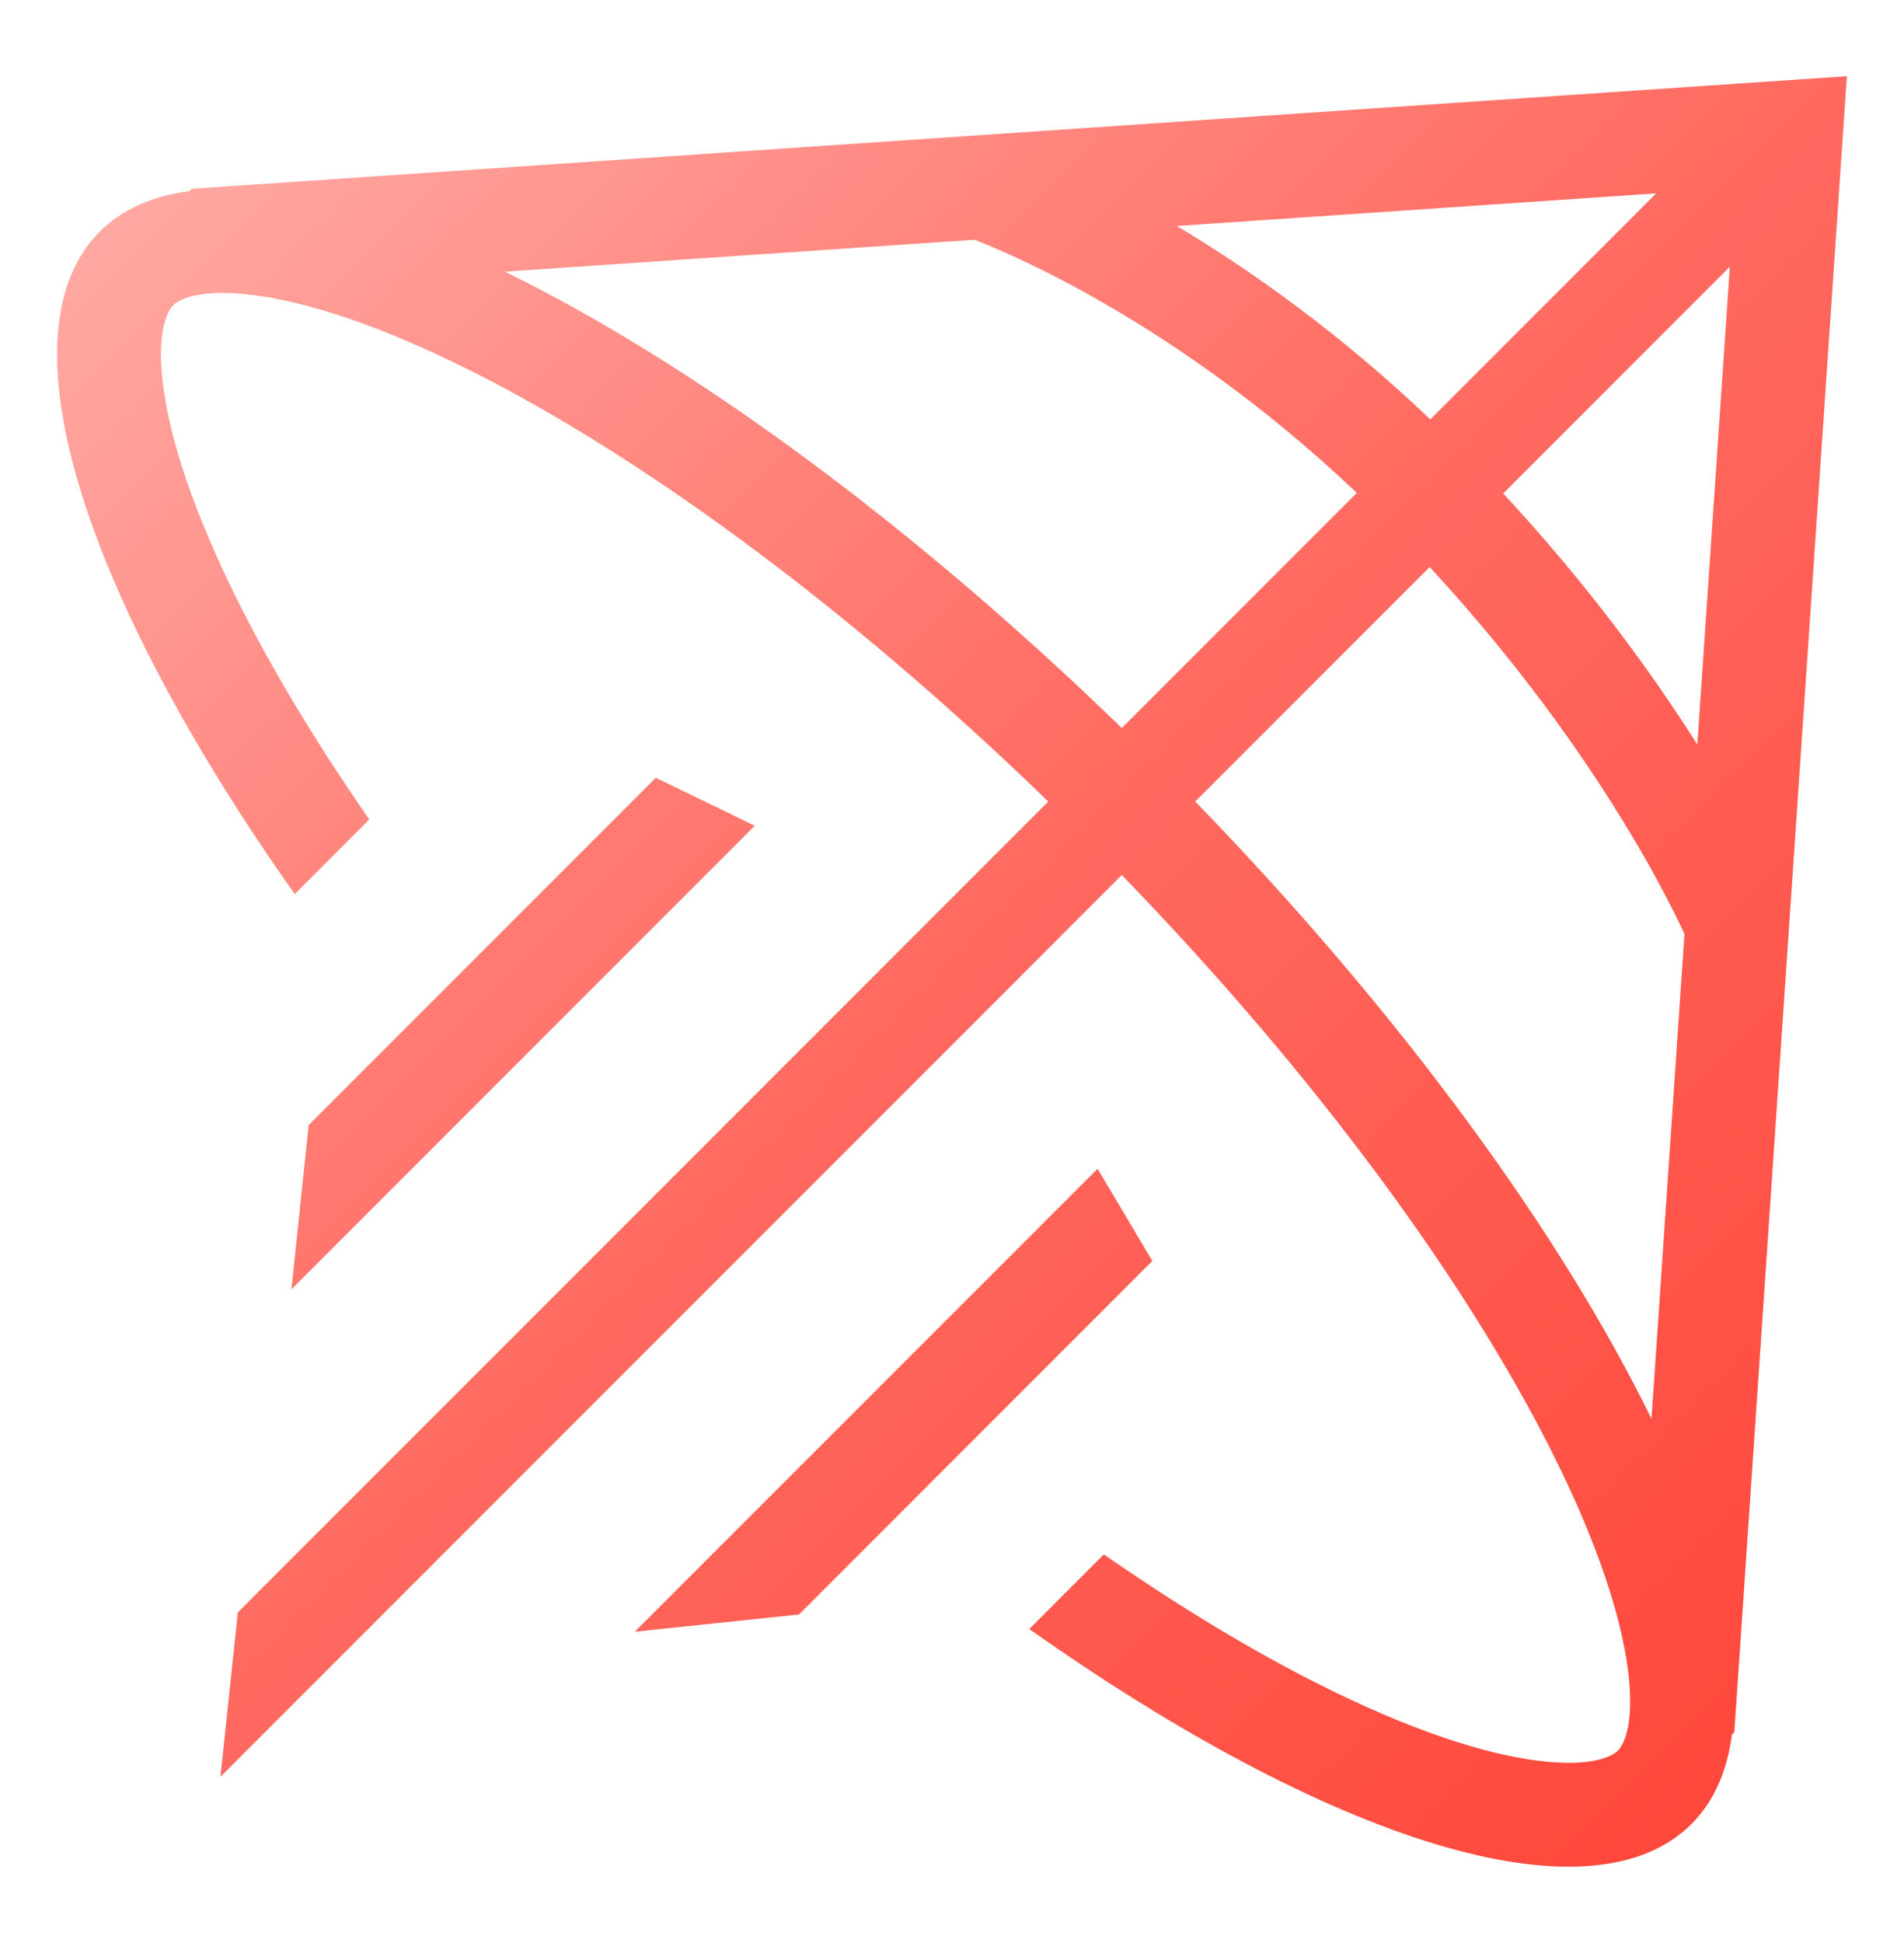 <svg width="50" height="51" viewBox="0 0 50 51" fill="none" xmlns="http://www.w3.org/2000/svg">
<g filter="url(#filter0_d_9613_32380)">
<path fill-rule="evenodd" clip-rule="evenodd" d="M48.313 4.747L45.544 45.467L45.482 45.528C45.355 46.494 45.006 47.289 44.417 47.878C41.75 50.545 34.87 48.294 27.03 42.759L28.988 40.8C30.976 42.18 32.878 43.325 34.633 44.208C37.002 45.399 38.961 46.041 40.415 46.219C41.911 46.402 42.384 46.053 42.488 45.949C42.591 45.846 42.94 45.373 42.757 43.877C42.579 42.423 41.937 40.463 40.746 38.095C38.514 33.657 34.608 28.279 29.459 22.968L5.79 46.636L6.244 42.325L27.529 21.039C22.219 15.89 16.841 11.983 12.403 9.751C10.035 8.561 8.076 7.918 6.621 7.741C5.125 7.558 4.652 7.907 4.549 8.01C4.445 8.114 4.096 8.587 4.279 10.083C4.457 11.537 5.099 13.496 6.29 15.864C7.173 17.62 8.318 19.522 9.697 21.509L7.739 23.468C2.204 15.628 -0.047 8.748 2.619 6.081C3.209 5.491 4.005 5.142 4.973 5.016C4.992 4.995 5.011 4.975 5.031 4.956L45.752 2.186L48.5 2L48.313 4.747ZM30.902 5.932L43.493 5.075L37.561 11.008C35.167 8.73 32.829 7.083 30.902 5.931M25.595 6.292L13.259 7.131C18.087 9.49 23.848 13.665 29.459 19.11L35.631 12.937C33.047 10.485 30.541 8.822 28.627 7.753C27.801 7.288 26.951 6.867 26.081 6.492C25.89 6.41 25.729 6.344 25.595 6.292ZM37.544 14.883L31.388 21.039C36.834 26.651 41.01 32.414 43.369 37.243L44.235 24.512C44.176 24.386 44.103 24.234 44.016 24.057C43.596 23.216 43.139 22.394 42.646 21.593C41.541 19.785 39.881 17.412 37.544 14.882M39.475 12.952C41.732 15.386 43.399 17.691 44.573 19.544L45.426 7.001L39.475 12.952ZM17.222 20.415L8.106 29.531L7.654 33.842L19.821 21.675L17.222 20.415ZM28.824 30.678L16.671 42.83L20.982 42.377L30.26 33.098L28.824 30.678Z" fill="url(#paint0_linear_9613_32380)"/>
</g>
<defs>
<filter id="filter0_d_9613_32380" x="0.188" y="0.688" width="49.625" height="49.623" filterUnits="userSpaceOnUse" color-interpolation-filters="sRGB">
<feFlood flood-opacity="0" result="BackgroundImageFix"/>
<feColorMatrix in="SourceAlpha" type="matrix" values="0 0 0 0 0 0 0 0 0 0 0 0 0 0 0 0 0 0 127 0" result="hardAlpha"/>
<feOffset/>
<feGaussianBlur stdDeviation="0.656"/>
<feComposite in2="hardAlpha" operator="out"/>
<feColorMatrix type="matrix" values="0 0 0 0 1 0 0 0 0 0.426 0 0 0 0 0.389 0 0 0 0.8 0"/>
<feBlend mode="normal" in2="BackgroundImageFix" result="effect1_dropShadow_9613_32380"/>
<feBlend mode="normal" in="SourceGraphic" in2="effect1_dropShadow_9613_32380" result="shape"/>
</filter>
<linearGradient id="paint0_linear_9613_32380" x1="1.5" y1="2" x2="48.498" y2="49" gradientUnits="userSpaceOnUse">
<stop stop-color="#FFB0AB"/>
<stop offset="0.464" stop-color="#FF6D63"/>
<stop offset="1" stop-color="#FF4337"/>
</linearGradient>
</defs>
</svg>
